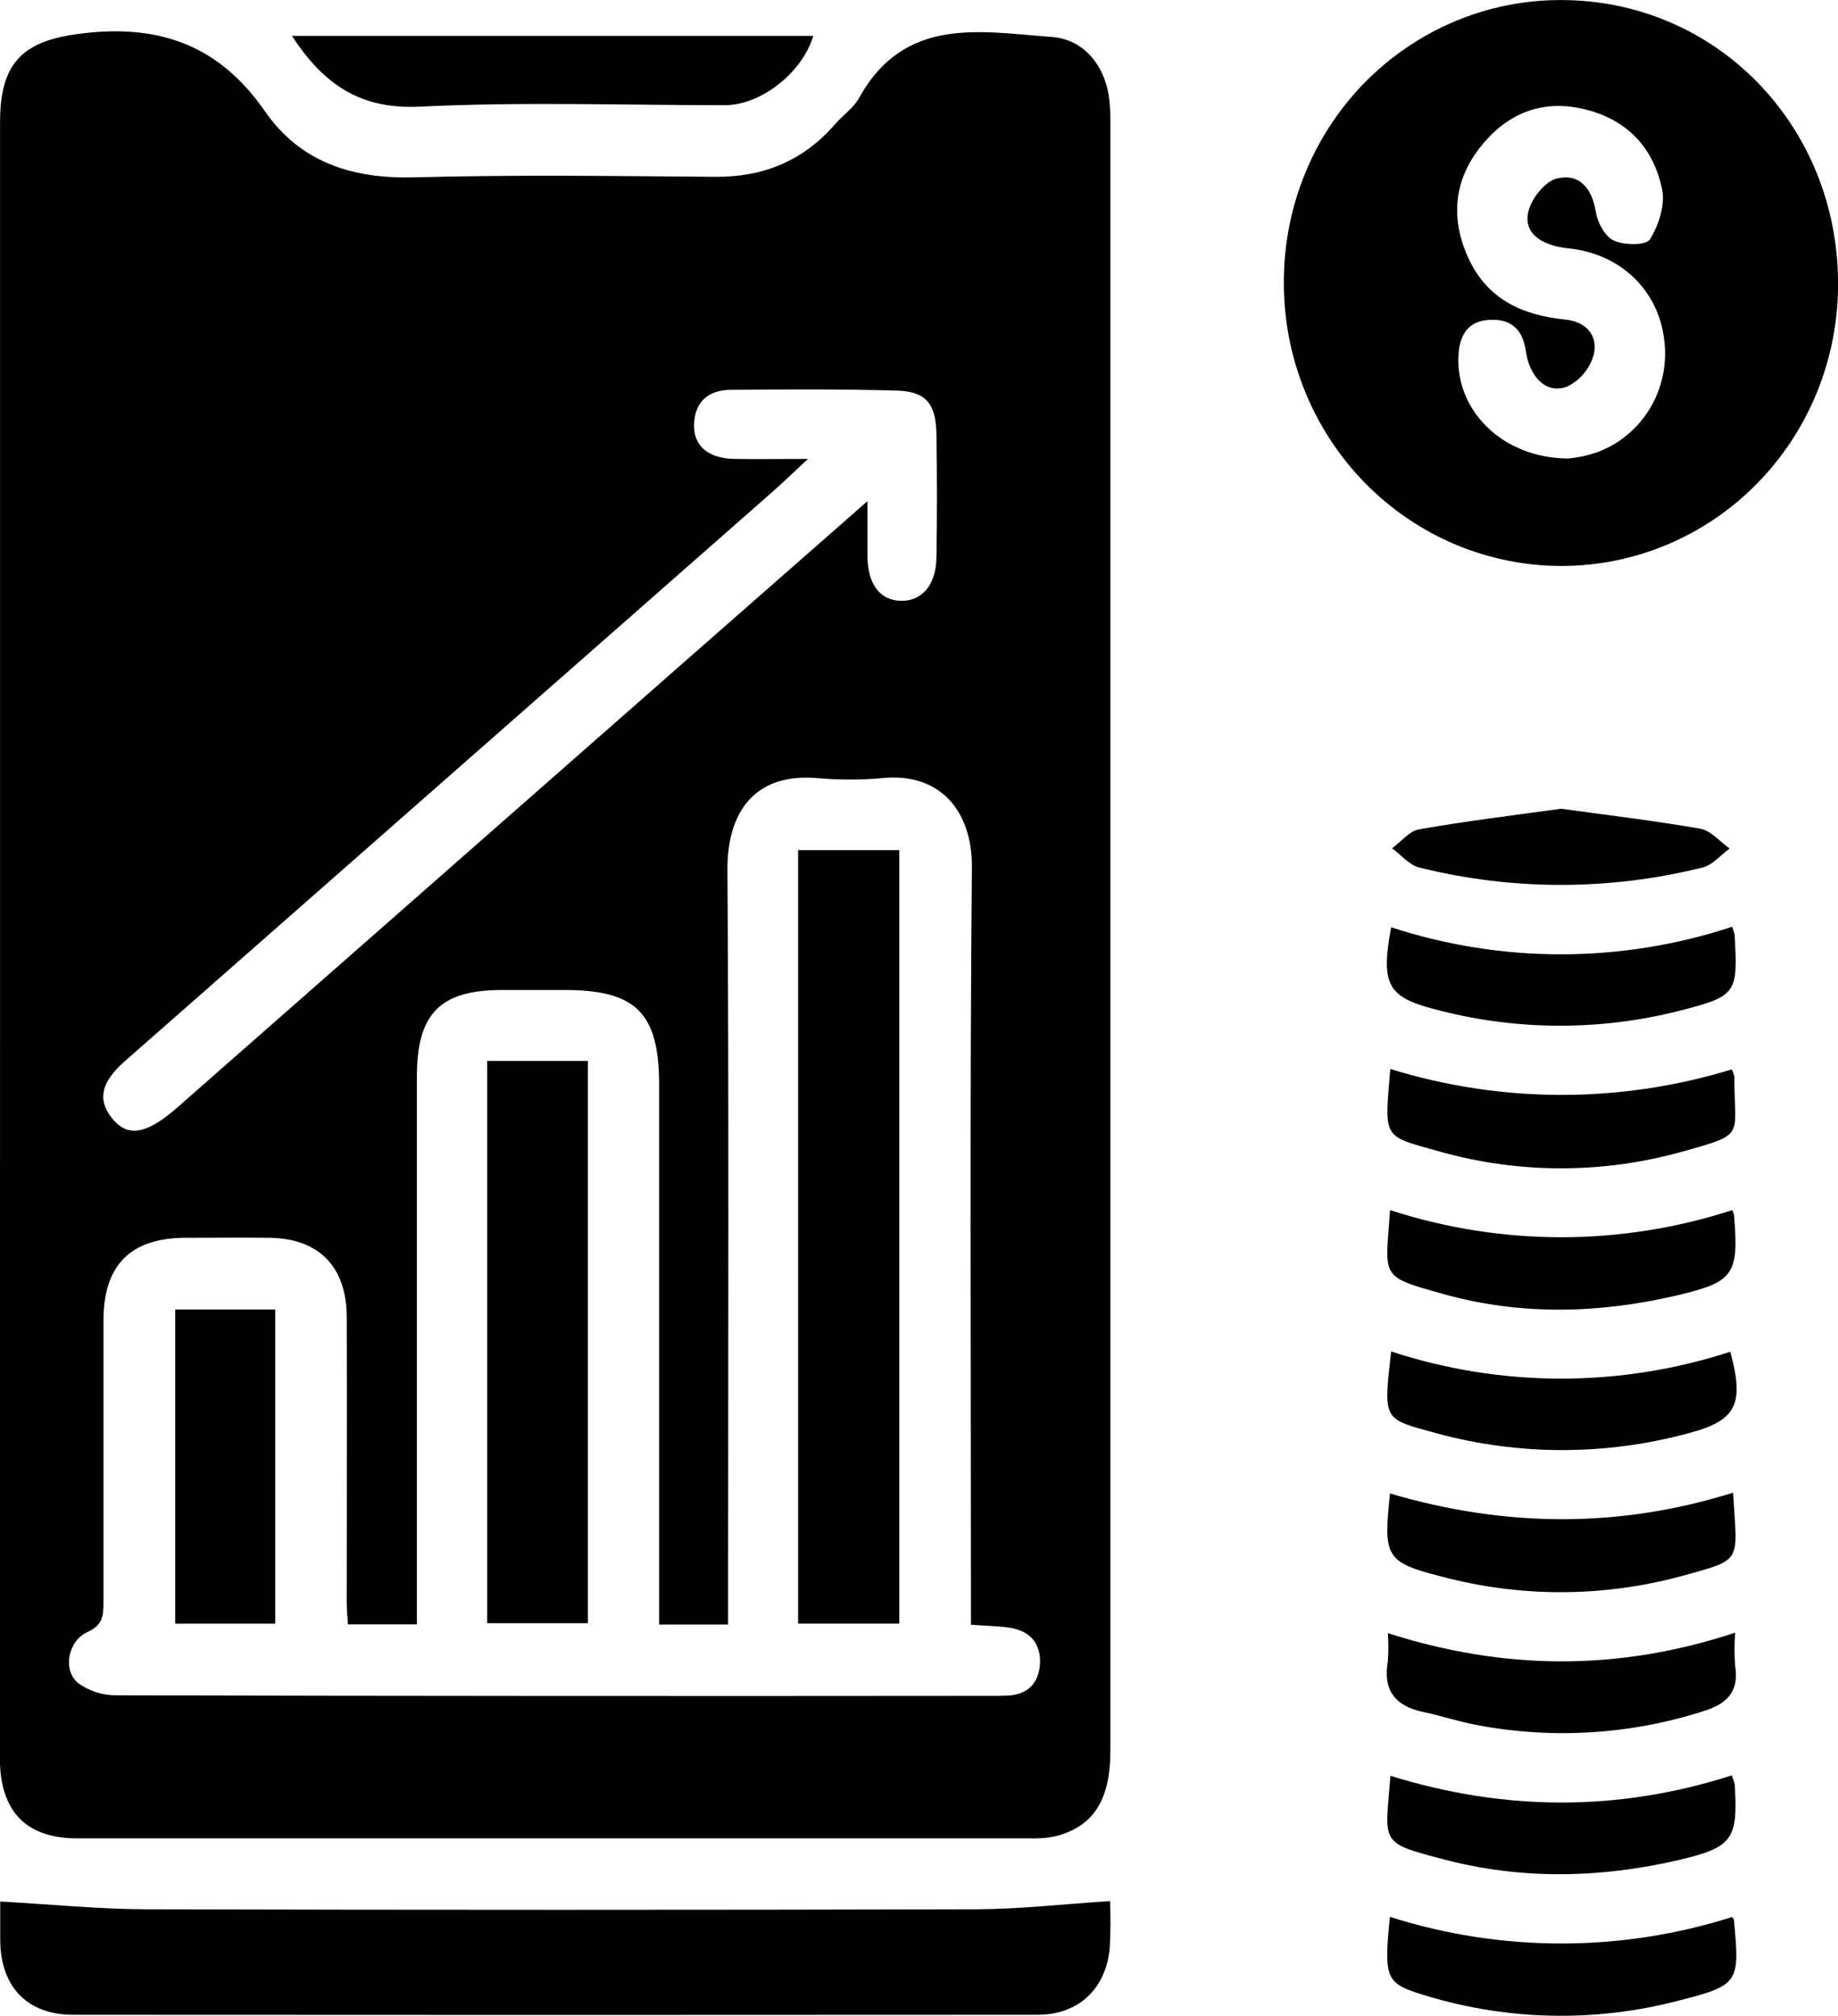 <svg width="31" height="34" viewBox="0 0 31 34" fill="none" xmlns="http://www.w3.org/2000/svg">
<g clip-path="url(#clip0_669_370)">
<path d="M0.001 15.829V2.057C0.001 1.011 0.423 0.672 1.425 0.559C2.725 0.412 3.71 0.782 4.471 1.88C5.074 2.747 5.956 3.019 6.991 2.991C8.681 2.945 10.373 2.969 12.063 2.982C12.874 2.989 13.547 2.714 14.085 2.094C14.216 1.943 14.394 1.823 14.489 1.653C15.258 0.262 16.54 0.536 17.745 0.624C18.266 0.664 18.612 1.079 18.7 1.605C18.721 1.759 18.731 1.915 18.728 2.071C18.728 11.222 18.728 20.373 18.728 29.523C18.728 30.342 18.454 30.786 17.84 30.96C17.693 30.995 17.542 31.01 17.391 31.005C12.028 31.005 6.666 31.005 1.303 31.005C0.437 31.005 -0.002 30.548 -0.002 29.65C-0.001 25.043 -0 20.436 0.001 15.829ZM11.117 27.398V26.818C11.117 23.979 11.117 21.14 11.117 18.3C11.117 17.084 10.73 16.697 9.522 16.697H8.467C7.422 16.697 7.032 17.095 7.031 18.157C7.031 21.058 7.031 23.96 7.031 26.861V27.396H5.869C5.86 27.258 5.848 27.151 5.848 27.043C5.848 25.429 5.853 23.816 5.848 22.204C5.843 21.356 5.371 20.885 4.541 20.876C4.068 20.87 3.596 20.876 3.123 20.876C2.198 20.881 1.746 21.337 1.745 22.272C1.745 23.854 1.745 25.436 1.745 27.018C1.745 27.24 1.74 27.405 1.479 27.523C1.145 27.674 1.054 28.16 1.312 28.382C1.503 28.522 1.734 28.596 1.97 28.592C6.891 28.604 11.812 28.606 16.734 28.601C16.826 28.601 16.917 28.601 17.009 28.596C17.335 28.577 17.52 28.384 17.54 28.069C17.561 27.731 17.382 27.511 17.046 27.455C16.839 27.423 16.628 27.421 16.376 27.402V26.824C16.376 22.758 16.355 18.694 16.392 14.628C16.4 13.688 15.862 13.024 14.882 13.123C14.518 13.156 14.15 13.156 13.786 13.123C12.689 13.03 12.264 13.743 12.269 14.669C12.295 18.719 12.28 22.765 12.28 26.819V27.398H11.117ZM14.63 8.453C14.63 8.853 14.63 9.115 14.63 9.378C14.635 9.85 14.837 10.122 15.19 10.133C15.542 10.144 15.786 9.872 15.794 9.411C15.806 8.713 15.806 8.015 15.794 7.317C15.784 6.798 15.611 6.6 15.115 6.587C14.187 6.562 13.257 6.566 12.329 6.575C11.963 6.575 11.715 6.762 11.706 7.165C11.697 7.522 11.947 7.731 12.383 7.74C12.754 7.746 13.125 7.74 13.628 7.74C13.343 8.004 13.171 8.171 12.989 8.33L2.106 17.897C1.712 18.243 1.639 18.535 1.877 18.845C2.116 19.155 2.402 19.143 2.824 18.815C2.873 18.777 2.921 18.739 2.967 18.699L11.712 11.014L14.63 8.453Z" fill="black"/>
<path d="M26.334 9.545C25.717 9.545 25.106 9.42 24.536 9.179C23.966 8.937 23.449 8.583 23.014 8.137C22.579 7.691 22.235 7.162 22.002 6.58C21.768 5.998 21.65 5.375 21.654 4.747C21.654 4.123 21.775 3.504 22.011 2.928C22.245 2.351 22.59 1.827 23.024 1.386C23.459 0.946 23.974 0.596 24.541 0.359C25.108 0.121 25.716 -0.001 26.329 0.001C28.94 0.001 31.002 2.114 31.001 4.789C31.002 5.413 30.882 6.032 30.648 6.609C30.414 7.187 30.071 7.711 29.637 8.153C29.204 8.595 28.689 8.945 28.122 9.184C27.555 9.423 26.948 9.546 26.334 9.545ZM26.458 7.733C26.608 7.717 26.757 7.686 26.902 7.64C27.288 7.508 27.616 7.241 27.829 6.887C28.041 6.533 28.125 6.114 28.065 5.704C27.959 4.88 27.317 4.276 26.456 4.189C25.979 4.14 25.693 3.922 25.777 3.57C25.83 3.348 26.057 3.059 26.257 3.011C26.638 2.918 26.854 3.173 26.918 3.586C26.946 3.762 27.078 3.997 27.224 4.06C27.4 4.137 27.765 4.141 27.829 4.036C27.975 3.801 28.087 3.458 28.034 3.199C27.884 2.454 27.394 1.978 26.651 1.826C25.959 1.683 25.387 1.942 24.959 2.491C24.53 3.04 24.463 3.668 24.751 4.32C25.067 5.038 25.665 5.316 26.396 5.389C26.744 5.424 26.957 5.648 26.881 5.98C26.848 6.096 26.792 6.204 26.715 6.297C26.639 6.39 26.544 6.465 26.438 6.518C26.132 6.637 25.889 6.439 25.779 6.114C25.75 6.027 25.74 5.933 25.72 5.841C25.645 5.486 25.406 5.366 25.08 5.398C24.755 5.431 24.623 5.653 24.6 5.97C24.535 6.912 25.337 7.732 26.458 7.733Z" fill="black"/>
<path d="M18.722 32.063C18.733 32.326 18.732 32.59 18.717 32.853C18.654 33.544 18.189 33.98 17.502 33.98C12.078 33.984 6.655 33.984 1.231 33.98C0.466 33.98 0.014 33.515 0.004 32.736C0.004 32.477 0.004 32.217 0.004 32.07C0.853 32.117 1.663 32.199 2.472 32.201C7.134 32.213 11.796 32.213 16.457 32.201C17.192 32.199 17.926 32.114 18.722 32.063Z" fill="black"/>
<path d="M4.924 0.605H13.717C13.534 1.22 12.842 1.773 12.226 1.774C10.508 1.774 8.788 1.715 7.074 1.799C6.09 1.846 5.463 1.435 4.924 0.605Z" fill="black"/>
<path d="M23.449 18.029C25.326 18.609 27.329 18.612 29.207 18.036C29.227 18.075 29.242 18.117 29.252 18.16C29.247 19.178 29.47 19.118 28.366 19.425C27.024 19.8 25.608 19.797 24.268 19.418C23.311 19.148 23.35 19.223 23.449 18.029Z" fill="black"/>
<path d="M23.445 20.409C25.323 21.019 27.34 21.019 29.217 20.409C29.228 20.434 29.238 20.46 29.246 20.487C29.33 21.496 29.246 21.62 28.29 21.846C26.979 22.154 25.657 22.189 24.36 21.829C23.256 21.52 23.365 21.564 23.445 20.409Z" fill="black"/>
<path d="M29.216 32.331C29.233 32.359 29.244 32.37 29.245 32.383C29.342 33.422 29.337 33.48 28.352 33.731C26.887 34.123 25.343 34.081 23.9 33.611C23.375 33.439 23.34 33.318 23.443 32.329C25.322 32.927 27.336 32.928 29.216 32.331Z" fill="black"/>
<path d="M29.23 25.175C29.302 26.375 29.408 26.292 28.334 26.589C27.016 26.941 25.631 26.941 24.313 26.589C23.362 26.348 23.331 26.252 23.444 25.188C25.377 25.759 27.303 25.779 29.23 25.175Z" fill="black"/>
<path d="M23.408 27.544C25.372 28.173 27.298 28.186 29.265 27.536C29.251 27.722 29.251 27.909 29.265 28.095C29.338 28.537 29.118 28.738 28.735 28.858C27.502 29.254 26.192 29.335 24.921 29.096C24.609 29.038 24.305 28.936 23.995 28.871C23.528 28.771 23.322 28.505 23.408 28.014C23.419 27.857 23.419 27.701 23.408 27.544Z" fill="black"/>
<path d="M29.208 29.943C29.228 29.99 29.244 30.038 29.257 30.088C29.318 31.018 29.222 31.157 28.322 31.368C26.997 31.678 25.662 31.705 24.348 31.359C23.252 31.069 23.363 31.102 23.451 29.95C25.363 30.542 27.277 30.562 29.208 29.943Z" fill="black"/>
<path d="M29.216 15.63C29.233 15.675 29.246 15.72 29.256 15.767C29.313 16.76 29.293 16.798 28.328 17.047C26.966 17.393 25.54 17.383 24.182 17.017C23.398 16.813 23.287 16.591 23.463 15.639C25.334 16.25 27.346 16.247 29.216 15.63Z" fill="black"/>
<path d="M23.463 22.793C25.322 23.402 27.322 23.404 29.183 22.798C29.426 23.685 29.287 23.963 28.466 24.175C27.08 24.55 25.622 24.55 24.236 24.175C23.324 23.923 23.33 23.981 23.463 22.793Z" fill="black"/>
<path d="M26.328 13.64C27.12 13.749 27.903 13.841 28.678 13.977C28.857 14.009 29.009 14.195 29.172 14.311C29.021 14.42 28.885 14.59 28.715 14.631C27.145 15.022 25.506 15.022 23.936 14.631C23.768 14.589 23.632 14.418 23.479 14.307C23.63 14.196 23.77 14.016 23.936 13.987C24.731 13.847 25.529 13.751 26.328 13.64Z" fill="black"/>
<path d="M13.461 14.338H15.168V27.383H13.461V14.338Z" fill="black"/>
<path d="M8.217 17.893H9.915V27.376H8.217V17.893Z" fill="black"/>
<path d="M2.955 22.086H4.642V27.384H2.955V22.086Z" fill="black"/>
</g>
<defs>
<clipPath id="clip0_669_370">
<rect width="31" height="34" fill="white"/>
</clipPath>
</defs>
</svg>
